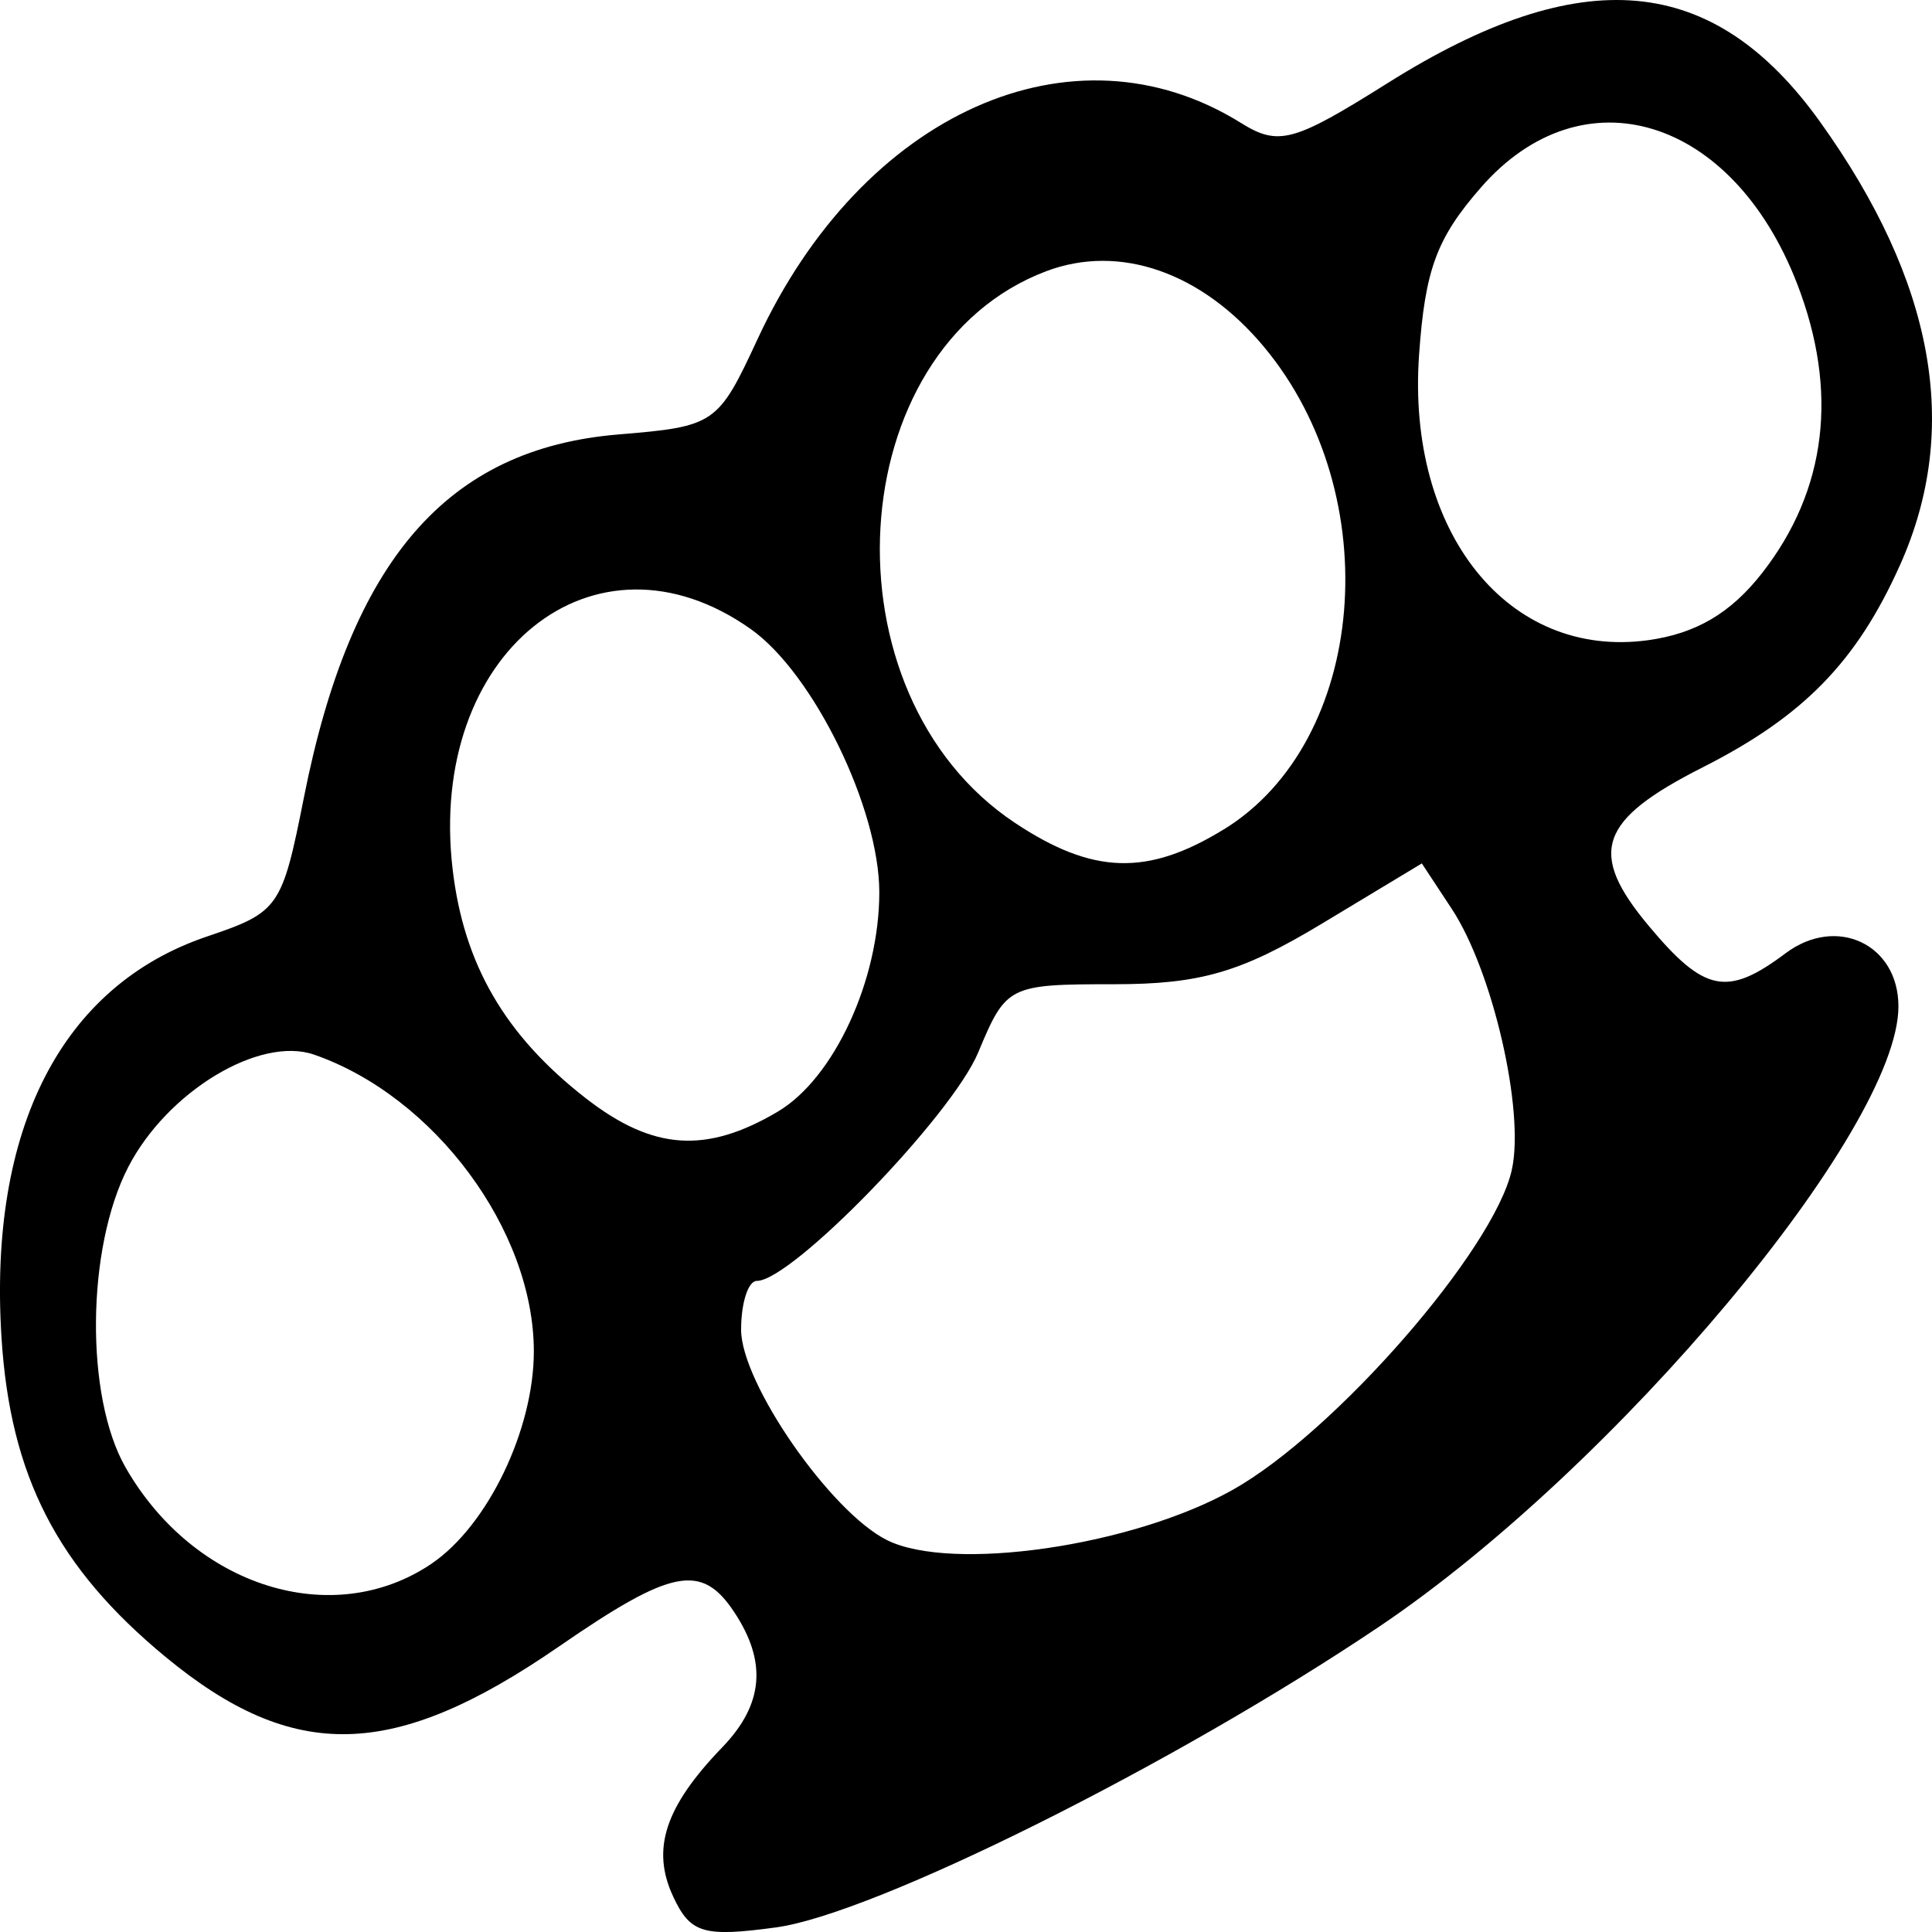 <!-- Generated by IcoMoon.io -->
<svg version="1.1" xmlns="http://www.w3.org/2000/svg" width="32" height="32" viewBox="0 0 32 32">
<title>mean-streets-of-gadgetzan</title>
<path d="M11.15 31.413c-0.367-0.785-0.135-1.489 0.812-2.471 0.684-0.709 0.747-1.413 0.2-2.239-0.542-0.818-1.033-0.722-2.905 0.569-2.732 1.884-4.389 1.927-6.516 0.171-1.794-1.482-2.571-2.994-2.716-5.286-0.219-3.461 0.996-5.832 3.405-6.646 1.192-0.403 1.241-0.474 1.605-2.309 0.78-3.933 2.374-5.771 5.208-6.006 1.601-0.133 1.649-0.166 2.305-1.58 1.737-3.749 5.225-5.31 8.004-3.581 0.625 0.389 0.872 0.322 2.432-0.659 3.215-2.021 5.397-1.824 7.165 0.646 1.895 2.648 2.333 5.077 1.323 7.333-0.718 1.604-1.599 2.508-3.267 3.353-1.731 0.877-1.913 1.413-0.893 2.632 0.919 1.098 1.297 1.173 2.263 0.449 0.844-0.633 1.869-0.15 1.869 0.88 0 2.041-4.684 7.637-8.597 10.271-3.394 2.285-8.363 4.762-9.994 4.984-1.203 0.163-1.418 0.099-1.703-0.51zM7.148 25.899c0.928-0.628 1.694-2.217 1.694-3.516 0-2.003-1.645-4.223-3.64-4.915-0.904-0.313-2.434 0.613-3.079 1.864-0.693 1.344-0.715 3.801-0.043 4.974 1.132 1.978 3.432 2.701 5.069 1.593zM20.413 24.679c1.693-0.948 4.337-3.979 4.628-5.305 0.215-0.98-0.318-3.292-0.995-4.32l-0.496-0.753-1.661 1.001c-1.335 0.804-2.010 1-3.439 1-1.744 0-1.786 0.021-2.247 1.128-0.438 1.052-3.087 3.786-3.668 3.786-0.143 0-0.26 0.363-0.26 0.808 0 0.883 1.481 3.019 2.416 3.485 1.072 0.534 4.062 0.101 5.722-0.83zM12.884 18.411c0.928-0.549 1.68-2.175 1.68-3.631 0-1.391-1.091-3.626-2.128-4.36-2.592-1.834-5.359 0.395-4.939 3.978 0.184 1.574 0.867 2.75 2.201 3.789 1.113 0.867 1.995 0.929 3.187 0.224zM20.268 13.739c2.376-1.459 2.717-5.533 0.668-7.993-1.032-1.239-2.394-1.712-3.607-1.254-3.414 1.29-3.737 7-0.517 9.138 1.287 0.855 2.194 0.883 3.456 0.108zM29.187 9.49c1.070-1.371 1.268-3.006 0.58-4.788-1.071-2.772-3.551-3.529-5.237-1.598-0.735 0.841-0.927 1.361-1.026 2.777-0.206 2.94 1.479 5.039 3.791 4.723 0.795-0.109 1.373-0.449 1.892-1.114z"></path>
</svg>
